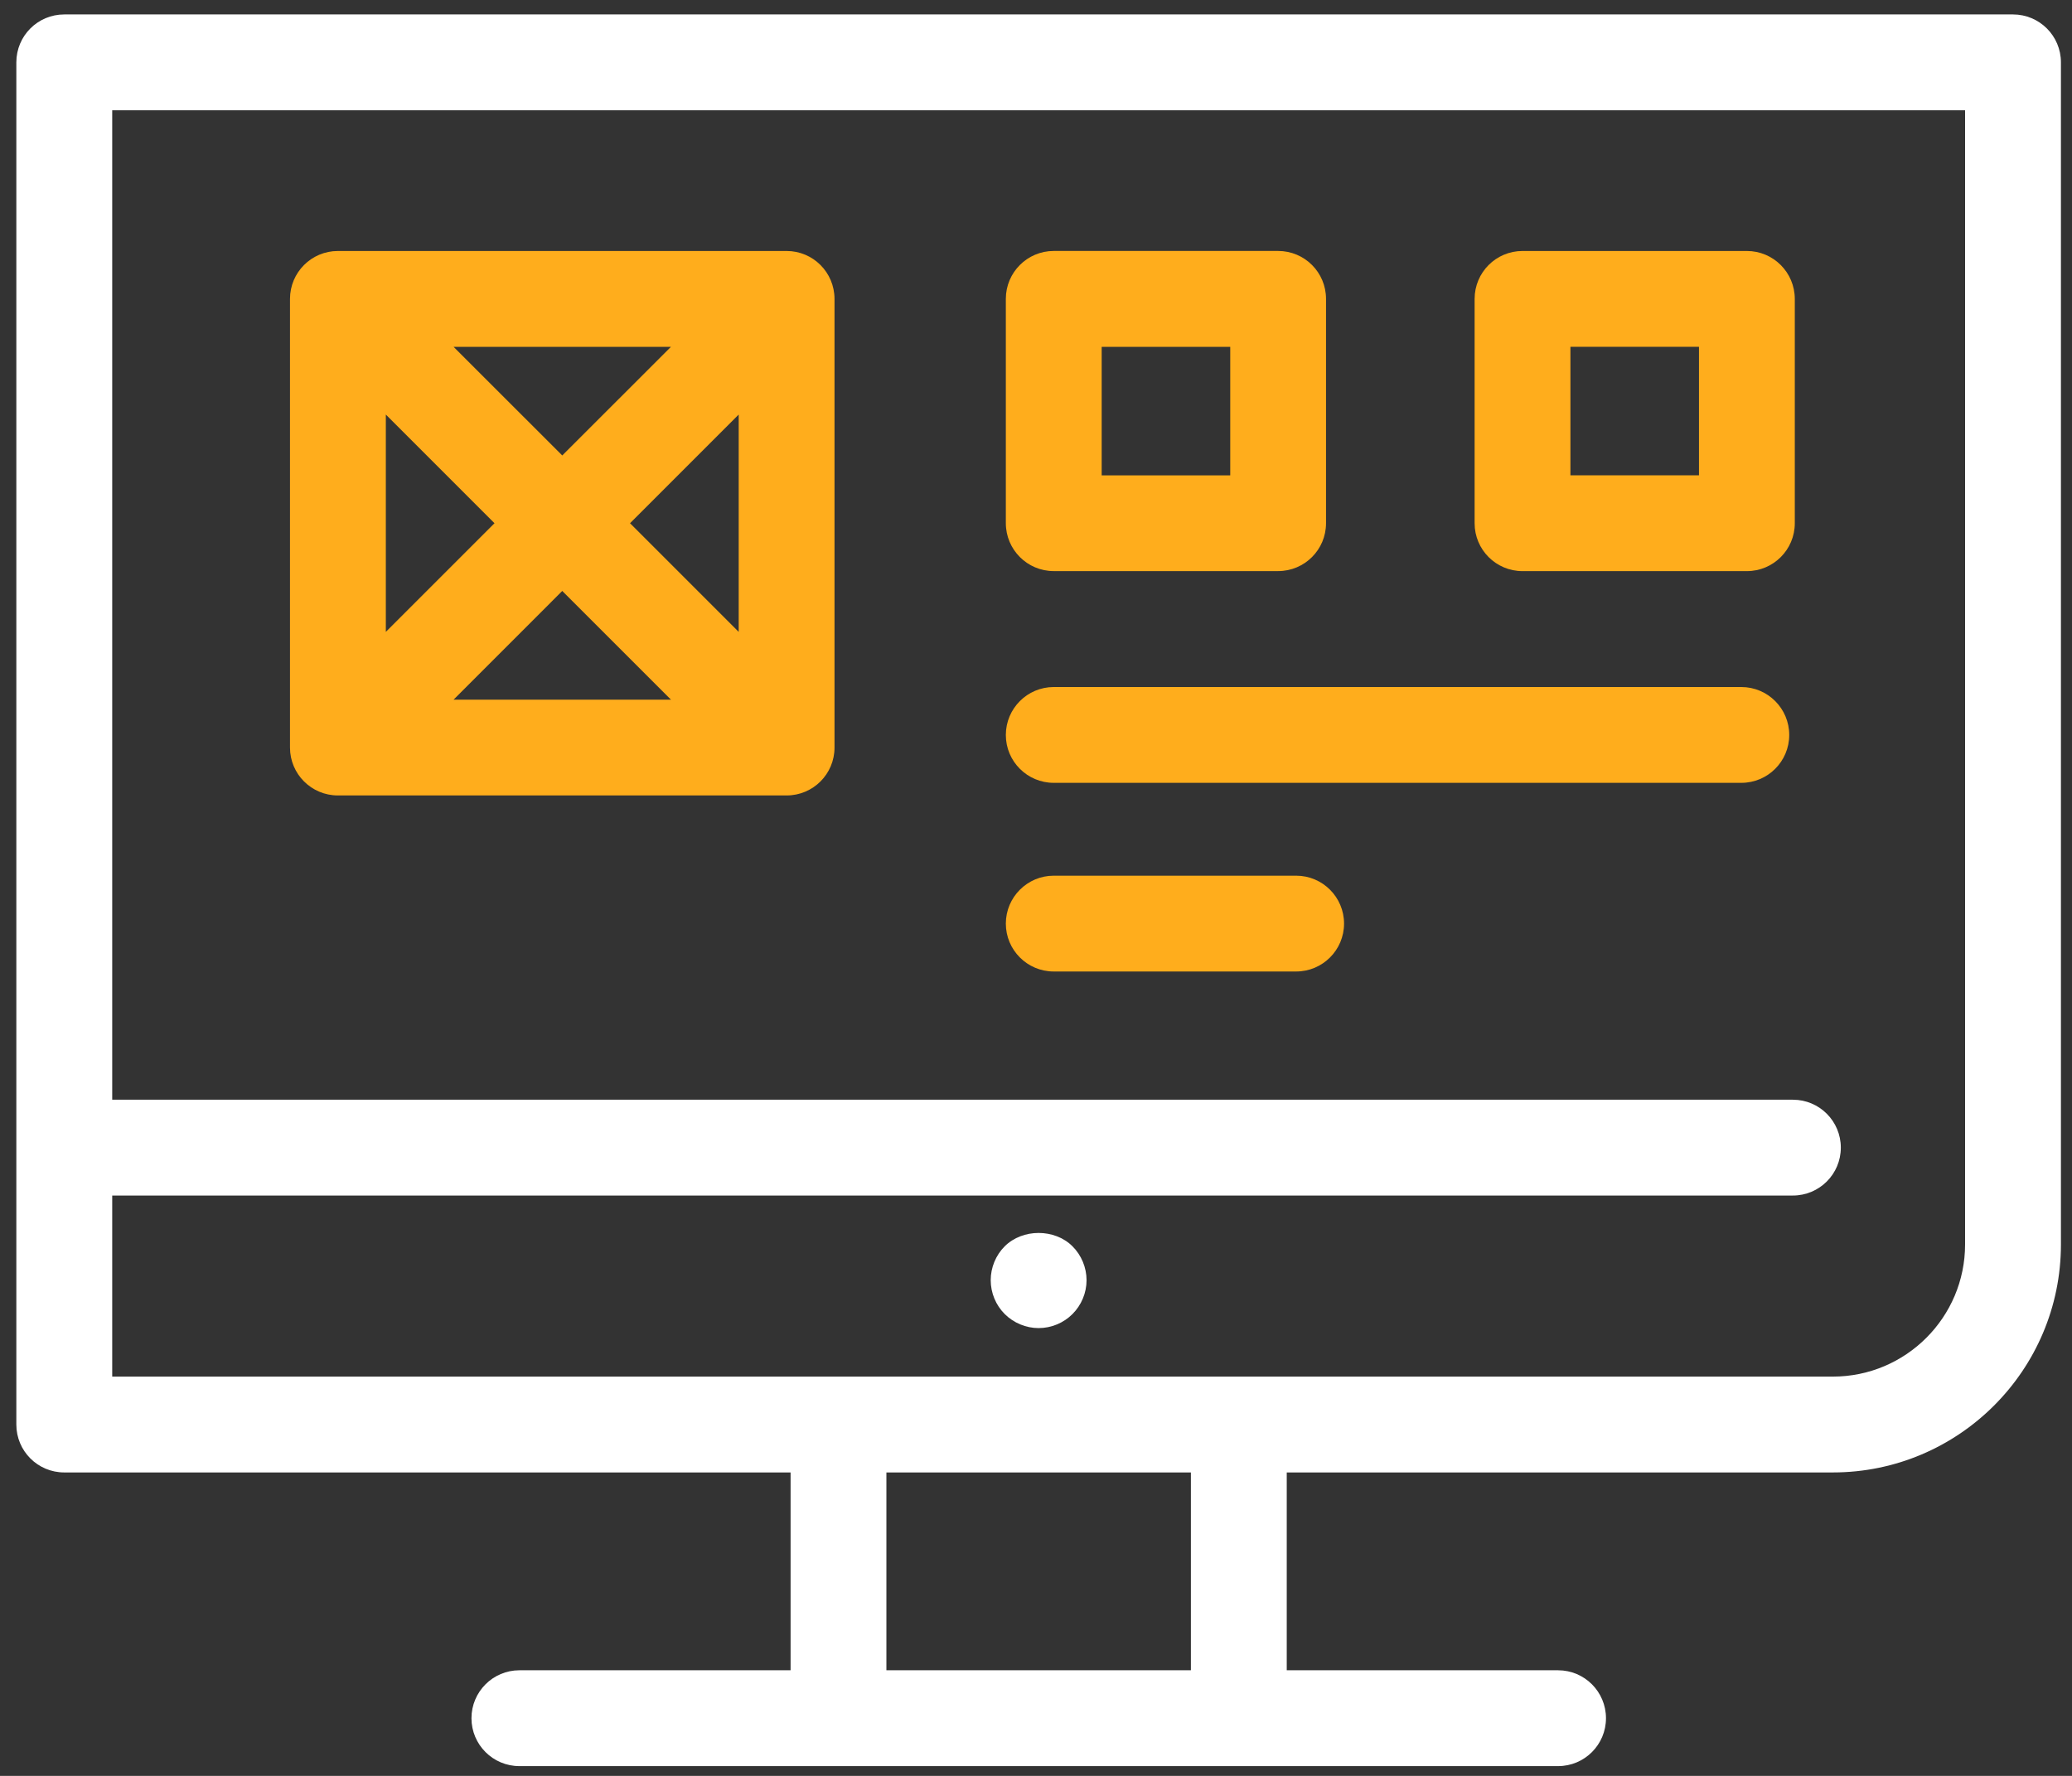 <?xml version="1.0" encoding="UTF-8"?>
<svg width="70px" height="60px" viewBox="0 0 70 60" version="1.1" xmlns="http://www.w3.org/2000/svg" xmlns:xlink="http://www.w3.org/1999/xlink">
    <rect x="0" y="0" width="70" height="60" fill="#333333" stroke="none"/>
    <!-- Generator: Sketch 51.1 (57501) - http://www.bohemiancoding.com/sketch -->
    <title>Group</title>
    <desc>Created with Sketch.</desc>
    <defs></defs>
    <g id="Page-1" stroke="none" stroke-width="1" fill="none" fill-rule="evenodd">
        <g id="Desktop-HD" transform="translate(-516, -581)" fill-rule="nonzero">
            <g id="Group-5" transform="translate(53, 556)">
                <g id="Group-3" transform="translate(463, 2)">
                    <g id="Group" transform="translate(0, 23)">
                        <path d="M61.92,49.748 C66.168,49.748 69.626,46.292 69.626,42.043 L69.626,2.107 C69.626,1.212 68.901,0.488 68.007,0.488 L2.171,0.488 C1.275,0.488 0.552,1.211 0.552,2.107 L0.552,48.13 C0.552,49.024 1.275,49.748 2.171,49.748 L26.709,49.748 L26.709,56.432 L17.547,56.432 C16.653,56.432 15.928,57.158 15.928,58.052 C15.928,58.945 16.653,59.67 17.547,59.67 L28.328,59.67 L41.853,59.67 L52.638,59.67 C53.532,59.67 54.256,58.946 54.256,58.052 C54.256,57.157 53.532,56.432 52.638,56.432 L43.471,56.432 L43.471,49.748 L61.92,49.748 L61.92,49.748 Z M3.791,40.392 L60.571,40.392 C61.465,40.392 62.19,39.668 62.19,38.774 C62.19,37.879 61.465,37.155 60.571,37.155 L3.791,37.155 L3.791,3.726 L66.388,3.726 L66.388,42.043 C66.388,44.507 64.385,46.51 61.92,46.51 L41.852,46.51 L28.328,46.51 L3.791,46.51 L3.791,40.392 Z M40.233,56.432 L29.946,56.432 L29.946,49.748 L40.233,49.748 L40.233,56.432 Z" id="Shape" fill="#FFFFFF"></path>
                        <path d="M35.088,44.871 C35.517,44.871 35.933,44.698 36.233,44.396 C36.535,44.095 36.708,43.679 36.708,43.253 C36.708,42.827 36.535,42.408 36.233,42.108 C35.632,41.506 34.546,41.506 33.943,42.108 C33.641,42.409 33.47,42.827 33.47,43.253 C33.47,43.679 33.642,44.096 33.943,44.396 C34.245,44.698 34.664,44.871 35.088,44.871 Z" id="Shape" fill="#FFFFFF"></path>
                        <path d="M26.575,8.48 L11.415,8.48 C10.522,8.48 9.797,9.204 9.797,10.099 L9.797,25.257 C9.797,26.151 10.521,26.875 11.415,26.875 L26.575,26.875 C27.47,26.875 28.193,26.151 28.193,25.257 L28.193,10.099 C28.192,9.204 27.47,8.48 26.575,8.48 Z M24.956,21.349 L21.285,17.678 L24.956,14.006 L24.956,21.349 Z M13.035,14.006 L16.706,17.678 L13.035,21.349 L13.035,14.006 Z M15.323,11.718 L22.667,11.718 L18.995,15.388 L15.323,11.718 Z M18.995,19.966 L22.668,23.639 L15.323,23.639 L18.995,19.966 Z" id="Shape" fill="#FFAD1C"></path>
                        <path d="M35.599,19.295 L43.18,19.295 C44.074,19.295 44.798,18.572 44.798,17.677 L44.798,10.098 C44.798,9.203 44.075,8.479 43.18,8.479 L35.599,8.479 C34.707,8.479 33.981,9.203 33.981,10.098 L33.981,17.677 C33.982,18.572 34.707,19.295 35.599,19.295 Z M37.219,11.718 L41.562,11.718 L41.562,16.06 L37.219,16.06 L37.219,11.718 Z" id="Shape" fill="#FFAD1C"></path>
                        <path d="M59.016,8.48 L51.436,8.48 C50.542,8.48 49.818,9.204 49.818,10.099 L49.818,17.678 C49.818,18.572 50.542,19.296 51.436,19.296 L59.016,19.296 C59.91,19.296 60.635,18.572 60.635,17.678 L60.635,10.099 C60.634,9.204 59.91,8.48 59.016,8.48 Z M57.398,16.059 L53.055,16.059 L53.055,11.717 L57.398,11.717 L57.398,16.059 Z" id="Shape" fill="#FFAD1C"></path>
                        <path d="M58.828,23.212 L35.599,23.212 C34.707,23.212 33.981,23.938 33.981,24.832 C33.981,25.725 34.706,26.449 35.599,26.449 L58.828,26.449 C59.722,26.449 60.447,25.725 60.447,24.832 C60.448,23.938 59.722,23.212 58.828,23.212 Z" id="Shape" fill="#FFAD1C"></path>
                        <path d="M43.789,29.586 L35.599,29.586 C34.707,29.586 33.981,30.312 33.981,31.205 C33.981,32.098 34.706,32.823 35.599,32.823 L43.788,32.823 C44.682,32.823 45.407,32.099 45.407,31.205 C45.407,30.312 44.683,29.586 43.789,29.586 Z" id="Shape" fill="#FFAD1C"></path>
                    </g>
                </g>
            </g>
        </g>
    </g>
</svg>